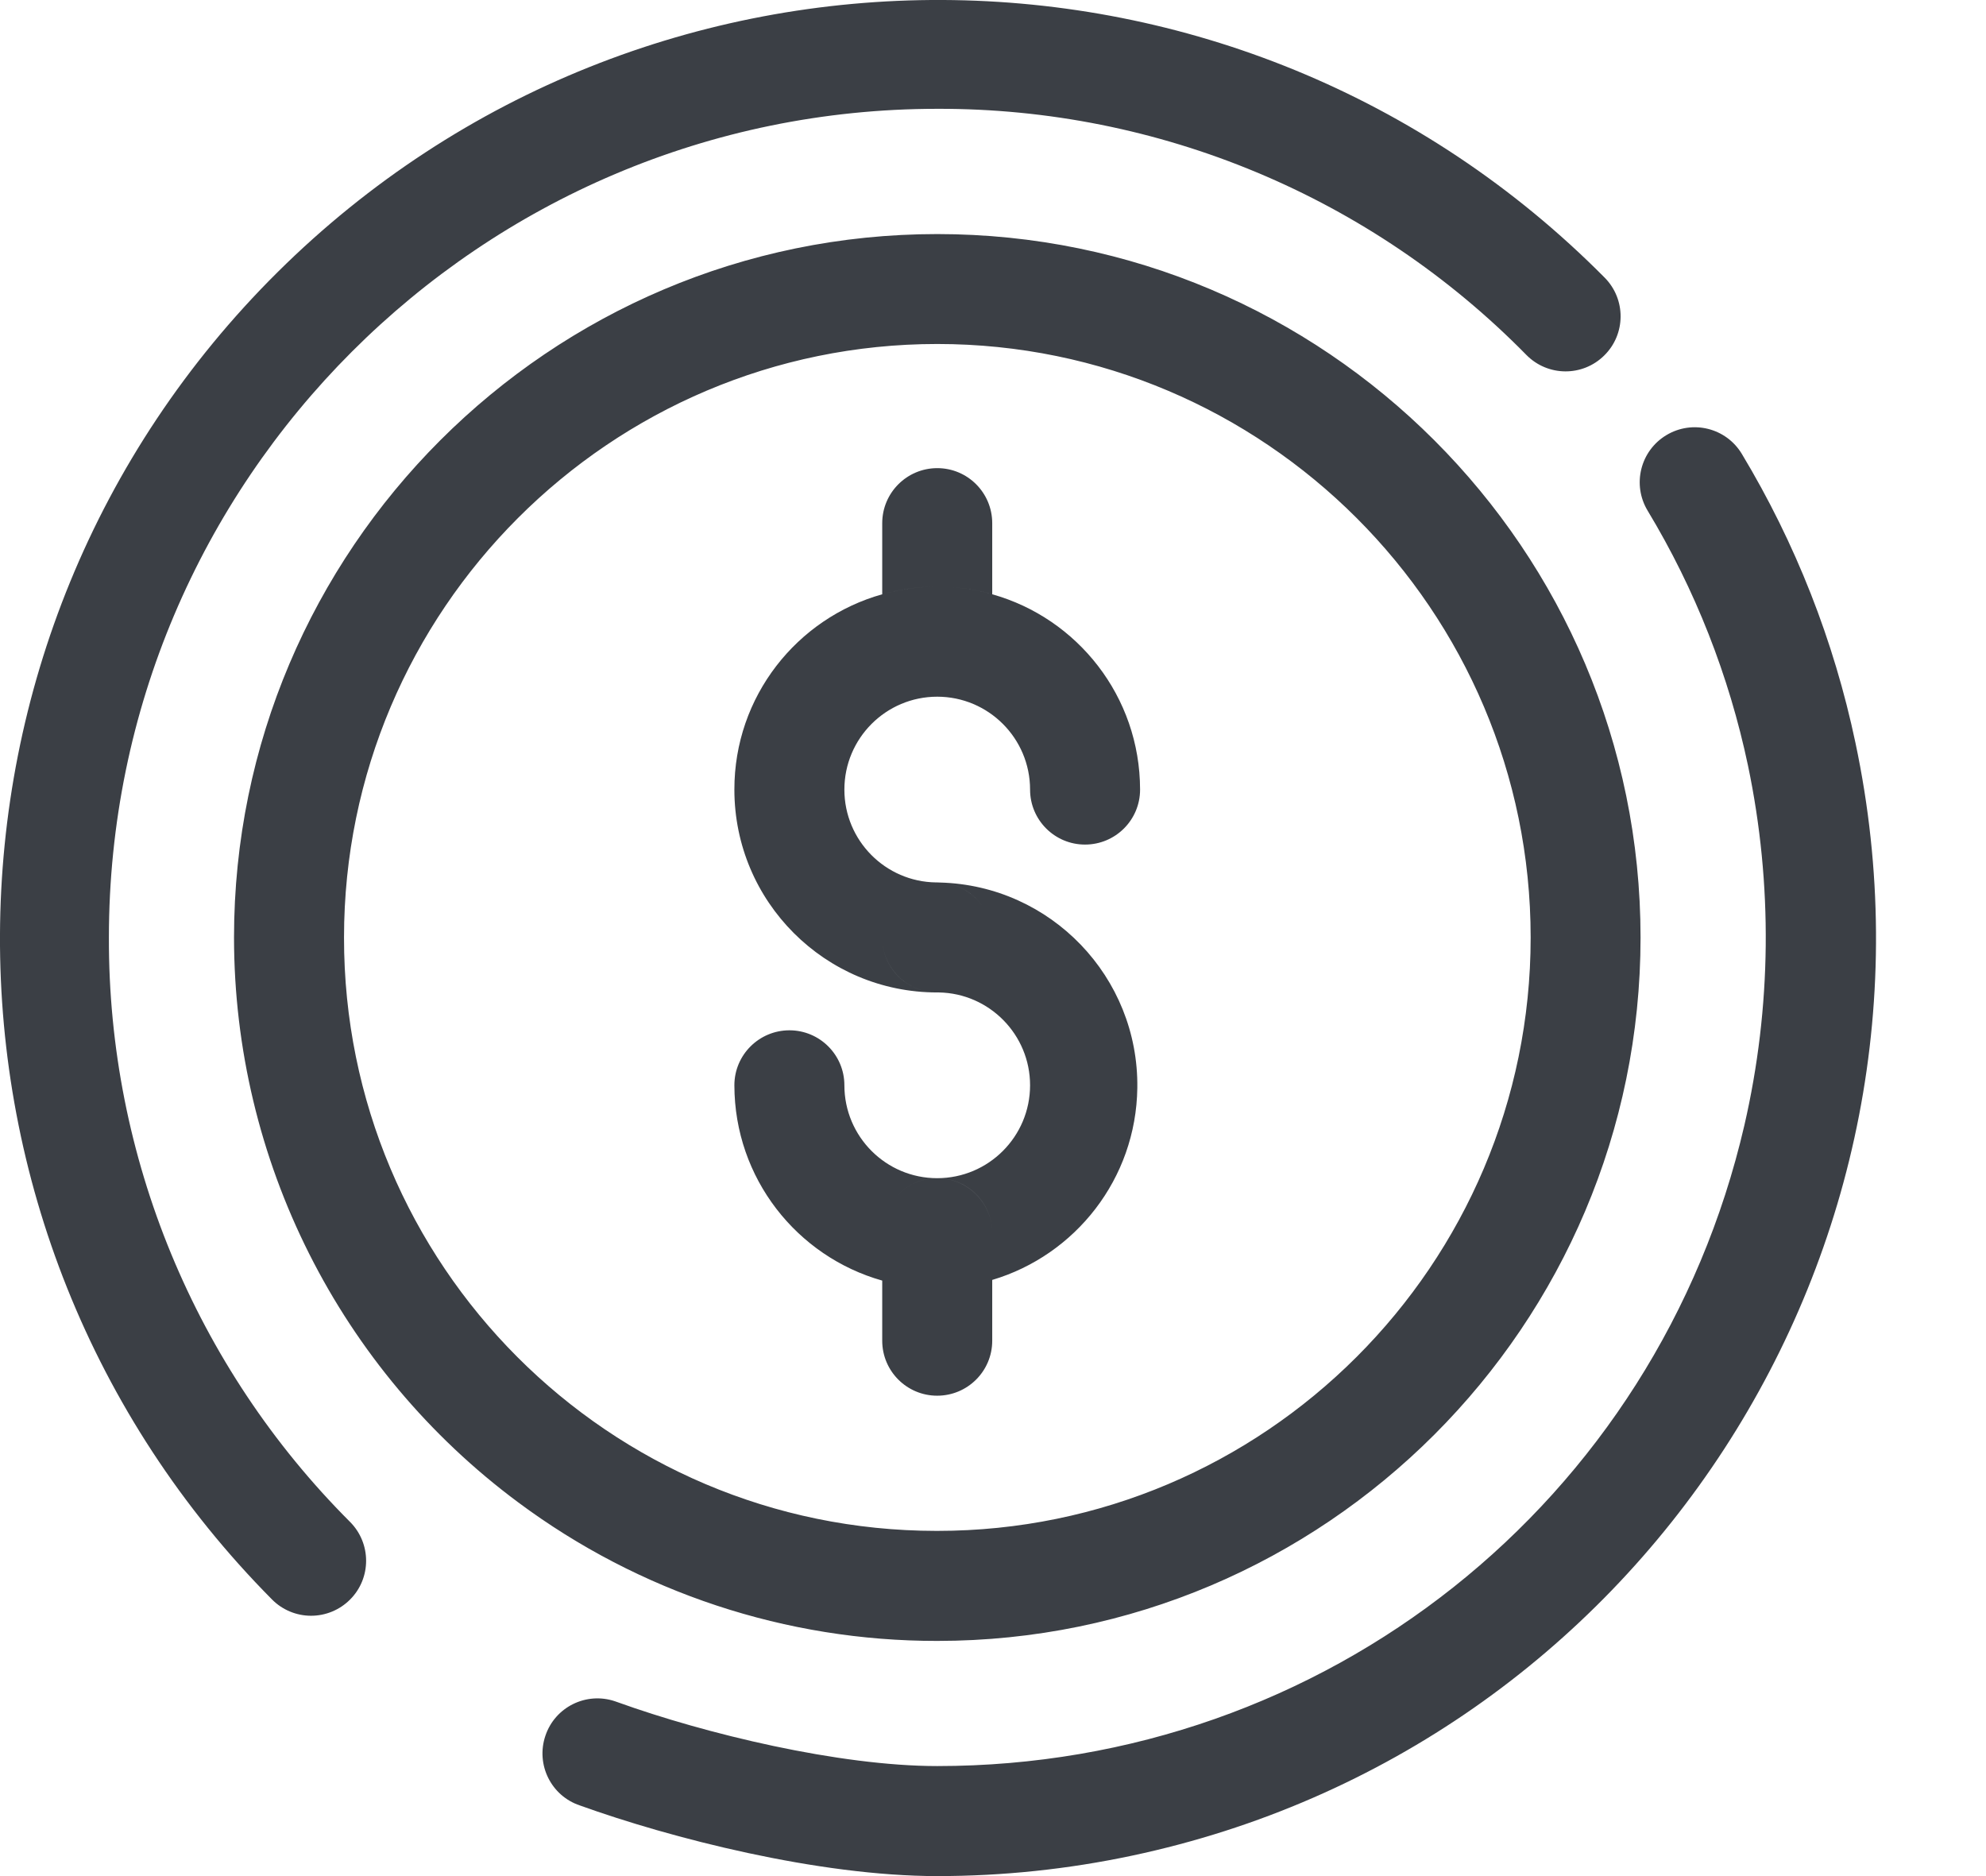 <svg width="18" height="17" viewBox="0 0 18 17" fill="none" xmlns="http://www.w3.org/2000/svg">
<path fill-rule="evenodd" clip-rule="evenodd" d="M14.54 3.221C14.736 3.028 14.738 2.712 14.544 2.516C11.237 -0.819 5.852 -0.842 2.516 2.466C-0.819 5.774 -0.842 11.159 2.466 14.494C2.559 14.588 2.687 14.641 2.819 14.641C2.951 14.641 3.078 14.589 3.172 14.495C3.367 14.301 3.367 13.985 3.172 13.79C1.768 12.386 0.981 10.48 0.987 8.495C0.987 4.354 4.355 0.986 8.495 0.986C10.503 0.98 12.428 1.784 13.835 3.217C14.029 3.413 14.344 3.415 14.54 3.221ZM10.259 16.815C14.854 15.842 17.79 11.327 16.817 6.732C16.622 5.807 16.274 4.922 15.787 4.113C15.645 3.877 15.339 3.801 15.103 3.943C14.867 4.085 14.791 4.391 14.933 4.627C15.364 5.341 15.671 6.122 15.843 6.938C16.068 8.014 16.057 9.126 15.81 10.197C15.018 13.616 12.01 16.003 8.495 16.003C7.605 16.003 6.396 15.712 5.594 15.423C5.587 15.42 5.58 15.418 5.574 15.416C5.313 15.328 5.03 15.468 4.943 15.729C4.855 15.99 4.995 16.273 5.256 16.36C6.075 16.655 7.415 17 8.495 17C9.088 17 9.679 16.938 10.259 16.815ZM8.495 2.121C12.01 2.121 14.869 4.98 14.869 8.495C14.869 12.009 12.01 14.869 8.495 14.869C7.126 14.871 5.794 14.43 4.696 13.613C3.076 12.41 2.122 10.512 2.121 8.495C2.121 4.98 4.981 2.121 8.495 2.121ZM13.873 8.495C13.873 5.53 11.46 3.117 8.495 3.117C5.53 3.117 3.118 5.53 3.118 8.495C3.115 11.462 5.518 13.87 8.486 13.872H8.495C11.46 13.872 13.873 11.46 13.873 8.495ZM8.993 5.384V4.741C8.993 4.465 8.77 4.242 8.495 4.242C8.22 4.242 7.996 4.465 7.996 4.741V5.384C8.155 5.34 8.322 5.316 8.494 5.316C8.667 5.316 8.835 5.34 8.993 5.384ZM8.918 8.231C8.834 8.097 8.688 8.006 8.521 7.997C9.524 8.024 10.322 8.853 10.308 9.859C10.297 10.682 9.746 11.374 8.993 11.598V11.175C8.993 10.899 8.77 10.676 8.495 10.676V10.676C8.3 10.676 8.131 10.788 8.049 10.95C8.131 10.788 8.3 10.676 8.494 10.676C8.77 10.676 8.993 10.9 8.993 11.175V11.598V11.598V12.149C8.993 12.424 8.77 12.647 8.494 12.647C8.219 12.647 7.996 12.424 7.996 12.149V11.604V11.604C7.223 11.386 6.657 10.677 6.656 9.834C6.656 9.559 6.88 9.336 7.155 9.336C7.43 9.336 7.653 9.559 7.653 9.834C7.653 10.299 8.03 10.676 8.494 10.676V10.676C8.959 10.676 9.336 10.299 9.336 9.834C9.336 9.375 8.967 9.001 8.51 8.993C8.505 8.993 8.5 8.993 8.495 8.993H8.494C8.219 8.993 7.996 8.769 7.996 8.495C7.996 8.483 7.997 8.471 7.998 8.46C7.997 8.471 7.996 8.483 7.996 8.495C7.996 8.77 8.219 8.993 8.494 8.993C7.479 8.993 6.656 8.17 6.656 7.155C6.655 6.312 7.222 5.602 7.996 5.385V5.384C8.154 5.34 8.321 5.316 8.494 5.316C8.667 5.316 8.834 5.34 8.993 5.384V5.385C9.766 5.602 10.332 6.312 10.333 7.154V7.155C10.333 7.43 10.11 7.653 9.834 7.653C9.559 7.653 9.336 7.43 9.336 7.155C9.336 6.69 8.959 6.313 8.494 6.313V6.313C8.495 6.313 8.495 6.313 8.495 6.313V6.313C8.03 6.313 7.653 6.69 7.653 7.155C7.653 7.616 8.025 7.991 8.485 7.996C8.488 7.996 8.491 7.996 8.495 7.996C8.503 7.996 8.512 7.997 8.52 7.997L8.52 7.997L8.521 7.997C8.689 8.006 8.834 8.097 8.918 8.231ZM8.494 6.313C8.431 6.313 8.37 6.301 8.313 6.279C8.37 6.301 8.431 6.313 8.494 6.313C8.77 6.313 8.993 6.09 8.993 5.815V5.815C8.993 6.09 8.77 6.313 8.494 6.313Z" fill="#3B3F45"/>
</svg>
